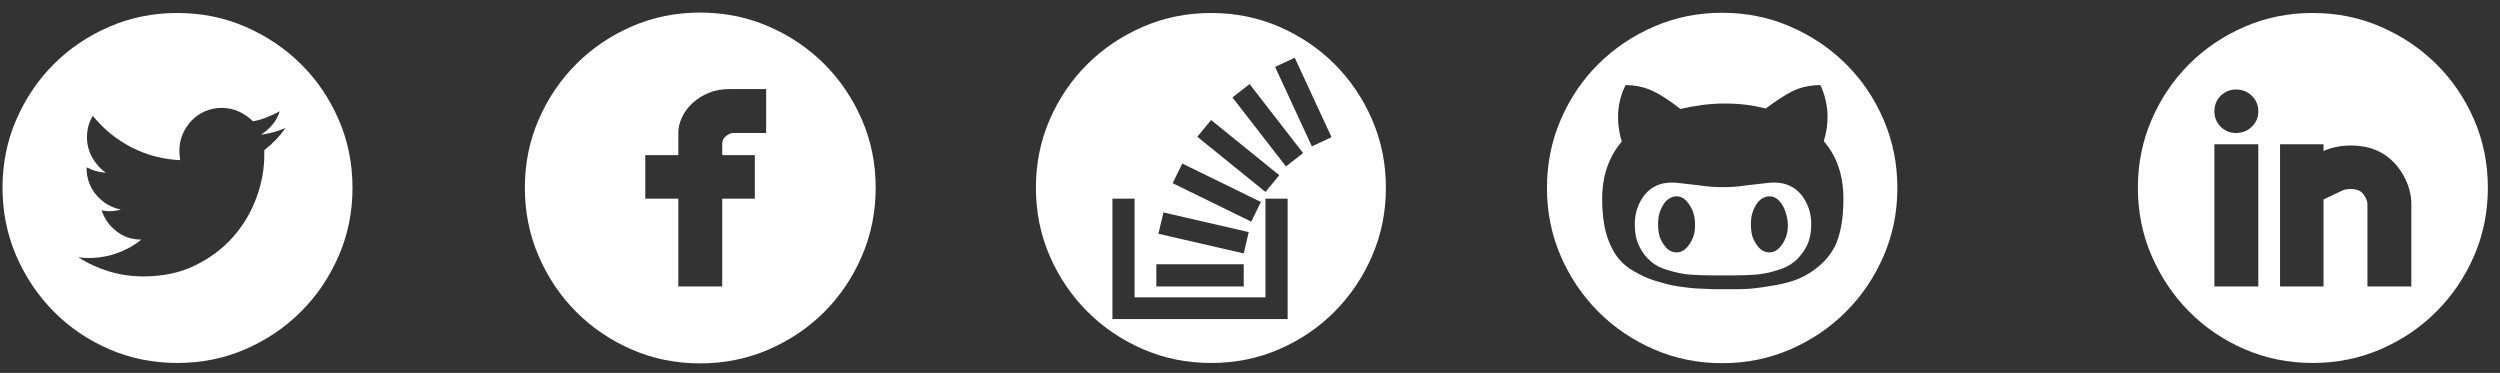 <?xml version="1.0" encoding="UTF-8" standalone="no"?>
<svg width="181px" height="27px" viewBox="0 0 181 27" version="1.1" xmlns="http://www.w3.org/2000/svg" xmlns:xlink="http://www.w3.org/1999/xlink" xmlns:sketch="http://www.bohemiancoding.com/sketch/ns">
    <rect x="0" y="0" width="181" height="27" fill="#333333" stroke="none"/>
    <title>icons_social</title>
    <description>Created with Sketch (http://www.bohemiancoding.com/sketch)</description>
    <defs></defs>
    <g id="Page-1" stroke="none" stroke-width="1" fill="none" fill-rule="evenodd" sketch:type="MSPage">
        <path d="M12.836,0.94 C14.592,0.94 16.237,1.273 17.771,1.939 C19.304,2.605 20.646,3.508 21.797,4.649 C22.947,5.789 23.855,7.126 24.521,8.66 C25.188,10.194 25.521,11.839 25.521,13.594 C25.521,15.35 25.188,16.995 24.521,18.529 C23.855,20.063 22.947,21.405 21.797,22.555 C20.646,23.706 19.304,24.614 17.771,25.28 C16.237,25.946 14.592,26.279 12.836,26.279 C11.08,26.279 9.435,25.946 7.901,25.28 C6.368,24.614 5.03,23.706 3.89,22.555 C2.75,21.405 1.847,20.063 1.181,18.529 C0.515,16.995 0.182,15.35 0.182,13.594 C0.182,11.839 0.515,10.194 1.181,8.66 C1.847,7.126 2.75,5.789 3.89,4.649 C5.03,3.508 6.368,2.605 7.901,1.939 C9.435,1.273 11.08,0.94 12.836,0.94 Z M19.133,10.87 C19.718,10.426 20.233,9.891 20.677,9.265 C20.394,9.386 20.107,9.487 19.814,9.568 C19.521,9.649 19.214,9.709 18.891,9.75 C19.214,9.548 19.496,9.301 19.738,9.008 C19.98,8.715 20.152,8.398 20.253,8.054 C19.95,8.216 19.637,8.362 19.314,8.493 C18.992,8.625 18.659,8.72 18.315,8.781 C18.033,8.498 17.7,8.266 17.316,8.085 C16.933,7.903 16.509,7.812 16.045,7.812 C15.621,7.812 15.222,7.893 14.849,8.054 C14.476,8.216 14.153,8.438 13.88,8.72 C13.608,9.003 13.391,9.331 13.229,9.704 C13.068,10.078 12.987,10.476 12.987,10.9 C12.987,11.021 12.992,11.142 13.002,11.263 C13.013,11.385 13.028,11.496 13.048,11.596 C11.776,11.536 10.596,11.223 9.506,10.658 C8.416,10.093 7.488,9.336 6.721,8.387 C6.438,8.852 6.297,9.366 6.297,9.931 C6.297,10.456 6.423,10.946 6.675,11.4 C6.928,11.854 7.256,12.222 7.659,12.505 C7.134,12.464 6.67,12.333 6.267,12.111 L6.267,12.141 C6.267,12.908 6.504,13.569 6.978,14.124 C7.452,14.679 8.043,15.027 8.749,15.169 C8.608,15.209 8.472,15.239 8.34,15.26 C8.209,15.28 8.073,15.29 7.932,15.29 C7.831,15.29 7.735,15.285 7.644,15.275 C7.553,15.265 7.457,15.249 7.356,15.229 C7.558,15.835 7.917,16.339 8.431,16.743 C8.946,17.147 9.546,17.348 10.232,17.348 C9.708,17.772 9.117,18.1 8.461,18.332 C7.805,18.564 7.124,18.68 6.418,18.68 C6.277,18.68 6.146,18.675 6.024,18.665 C5.903,18.655 5.782,18.64 5.661,18.62 C6.347,19.064 7.089,19.407 7.886,19.649 C8.683,19.891 9.516,20.012 10.384,20.012 C11.797,20.012 13.048,19.745 14.138,19.21 C15.228,18.675 16.141,17.989 16.877,17.152 C17.614,16.314 18.174,15.376 18.558,14.336 C18.941,13.297 19.133,12.273 19.133,11.263 L19.133,10.87 Z" id="circletwitterbird" fill="#FFFFFF" sketch:type="MSShapeGroup"></path>
        <path d="M50.685,0.91 C52.44,0.91 54.09,1.243 55.634,1.909 C57.178,2.575 58.525,3.483 59.676,4.634 C60.826,5.784 61.734,7.126 62.4,8.66 C63.066,10.194 63.399,11.839 63.399,13.594 C63.399,15.35 63.066,17 62.4,18.544 C61.734,20.088 60.826,21.435 59.676,22.586 C58.525,23.736 57.178,24.644 55.634,25.31 C54.09,25.976 52.44,26.309 50.685,26.309 C48.929,26.309 47.284,25.976 45.75,25.31 C44.216,24.644 42.874,23.736 41.724,22.586 C40.573,21.435 39.665,20.088 38.999,18.544 C38.333,17 38,15.35 38,13.594 C38,11.839 38.333,10.194 38.999,8.66 C39.665,7.126 40.573,5.784 41.724,4.634 C42.874,3.483 44.216,2.575 45.75,1.909 C47.284,1.243 48.929,0.91 50.685,0.91 Z M55.468,6.45 L52.773,6.45 C52.249,6.45 51.764,6.541 51.32,6.722 C50.876,6.904 50.488,7.146 50.155,7.449 C49.822,7.752 49.564,8.095 49.383,8.478 C49.201,8.862 49.11,9.245 49.11,9.629 L49.11,11.233 L46.719,11.233 L46.719,14.382 L49.11,14.382 L49.11,20.739 L52.289,20.739 L52.289,14.382 L54.65,14.382 L54.65,11.233 L52.289,11.233 L52.289,10.416 C52.289,10.174 52.385,9.982 52.577,9.841 C52.768,9.699 52.935,9.629 53.076,9.629 L55.468,9.629 L55.468,6.45 Z" id="circlefacebook" fill="#FFFFFF" sketch:type="MSShapeGroup"></path>
        <path d="M124.685,0.925 C126.44,0.925 128.085,1.258 129.619,1.924 C131.153,2.59 132.495,3.493 133.646,4.634 C134.796,5.774 135.704,7.116 136.37,8.66 C137.036,10.204 137.369,11.854 137.369,13.61 C137.369,15.365 137.036,17.01 136.37,18.544 C135.704,20.078 134.796,21.42 133.646,22.571 C132.495,23.721 131.153,24.629 129.619,25.295 C128.085,25.961 126.44,26.294 124.685,26.294 C122.929,26.294 121.284,25.961 119.75,25.295 C118.216,24.629 116.874,23.721 115.724,22.571 C114.573,21.42 113.665,20.078 112.999,18.544 C112.333,17.01 112,15.365 112,13.61 C112,11.854 112.333,10.204 112.999,8.66 C113.665,7.116 114.573,5.774 115.724,4.634 C116.874,3.493 118.216,2.59 119.75,1.924 C121.284,1.258 122.929,0.925 124.685,0.925 Z M128.438,13.216 C129.266,13.216 129.922,13.509 130.406,14.094 C130.891,14.699 131.133,15.416 131.133,16.243 C131.133,16.869 131.017,17.404 130.785,17.848 C130.553,18.292 130.265,18.655 129.922,18.938 C129.579,19.22 129.155,19.432 128.65,19.573 C128.126,19.735 127.636,19.836 127.182,19.876 C126.728,19.917 126.208,19.937 125.623,19.937 L123.837,19.937 C123.272,19.937 122.757,19.917 122.293,19.876 C121.829,19.836 121.334,19.735 120.81,19.573 C120.285,19.432 119.861,19.22 119.538,18.938 C119.195,18.655 118.912,18.292 118.69,17.848 C118.468,17.404 118.357,16.869 118.357,16.243 C118.357,15.416 118.6,14.699 119.084,14.094 C119.568,13.509 120.224,13.216 121.052,13.216 C121.213,13.216 121.46,13.236 121.793,13.277 C122.126,13.317 122.555,13.367 123.08,13.428 C123.322,13.468 123.585,13.499 123.867,13.519 C124.15,13.539 124.442,13.549 124.745,13.549 C125.028,13.549 125.31,13.539 125.593,13.519 C125.875,13.499 126.138,13.468 126.38,13.428 C126.925,13.367 127.364,13.317 127.697,13.277 C128.03,13.236 128.277,13.216 128.438,13.216 Z M122.142,17.908 C122.465,17.525 122.651,17.111 122.702,16.667 C122.752,16.223 122.717,15.799 122.596,15.396 C122.495,15.093 122.338,14.821 122.126,14.578 C121.915,14.336 121.667,14.215 121.385,14.215 C121.102,14.215 120.84,14.336 120.598,14.578 C120.295,14.962 120.118,15.376 120.068,15.82 C120.017,16.264 120.043,16.687 120.144,17.091 C120.244,17.394 120.401,17.666 120.613,17.908 C120.825,18.151 121.082,18.272 121.385,18.272 C121.667,18.272 121.92,18.151 122.142,17.908 Z M128.862,17.908 C129.185,17.525 129.372,17.111 129.422,16.667 C129.473,16.223 129.427,15.799 129.286,15.396 C129.205,15.093 129.059,14.821 128.847,14.578 C128.635,14.336 128.388,14.215 128.105,14.215 C127.823,14.215 127.561,14.336 127.318,14.578 C127.016,14.962 126.839,15.376 126.789,15.82 C126.738,16.264 126.763,16.687 126.864,17.091 C126.965,17.394 127.122,17.666 127.333,17.908 C127.545,18.151 127.803,18.272 128.105,18.272 C128.388,18.272 128.64,18.151 128.862,17.908 Z M132.828,17.878 C133.252,17.01 133.464,15.85 133.464,14.397 C133.464,12.701 132.99,11.309 132.041,10.219 C132.223,9.654 132.313,9.069 132.313,8.463 C132.313,7.676 132.142,6.909 131.799,6.162 C131.072,6.162 130.406,6.304 129.801,6.586 C129.518,6.727 129.215,6.904 128.893,7.116 C128.57,7.328 128.216,7.575 127.833,7.858 C126.925,7.615 125.946,7.494 124.896,7.494 C124.331,7.494 123.781,7.53 123.247,7.6 C122.712,7.671 122.182,7.767 121.657,7.888 C120.89,7.282 120.224,6.849 119.659,6.586 C119.054,6.304 118.398,6.162 117.691,6.162 C117.328,6.889 117.146,7.656 117.146,8.463 C117.146,9.089 117.237,9.684 117.419,10.249 C116.47,11.359 115.996,12.742 115.996,14.397 C115.996,15.85 116.218,17.01 116.662,17.878 C116.985,18.585 117.485,19.145 118.161,19.558 C118.837,19.972 119.538,20.27 120.265,20.451 C120.789,20.613 121.324,20.724 121.869,20.784 C122.152,20.825 122.424,20.855 122.687,20.875 C122.949,20.895 123.191,20.906 123.413,20.906 C123.635,20.926 123.867,20.936 124.109,20.936 L124.896,20.936 L125.82,20.936 C126.112,20.936 126.39,20.926 126.652,20.906 C126.915,20.885 127.192,20.855 127.485,20.815 C127.778,20.774 128.095,20.724 128.438,20.663 C129.145,20.542 129.74,20.381 130.225,20.179 C130.749,19.957 131.244,19.649 131.708,19.256 C132.172,18.862 132.546,18.403 132.828,17.878 Z" id="circlegithubalt" fill="#FFFFFF" sketch:type="MSShapeGroup"></path>
        <path d="M87.685,0.94 C89.44,0.94 91.085,1.273 92.619,1.939 C94.153,2.605 95.49,3.508 96.63,4.649 C97.771,5.789 98.674,7.126 99.34,8.66 C100.006,10.194 100.339,11.839 100.339,13.594 C100.339,15.35 100.006,16.995 99.34,18.529 C98.674,20.063 97.771,21.405 96.63,22.555 C95.49,23.706 94.153,24.614 92.619,25.28 C91.085,25.946 89.44,26.279 87.685,26.279 C85.929,26.279 84.284,25.946 82.75,25.28 C81.216,24.614 79.874,23.706 78.724,22.555 C77.573,21.405 76.665,20.063 75.999,18.529 C75.333,16.995 75,15.35 75,13.594 C75,11.839 75.333,10.194 75.999,8.66 C76.665,7.126 77.573,5.789 78.724,4.649 C79.874,3.508 81.216,2.605 82.75,1.939 C84.284,1.273 85.929,0.94 87.685,0.94 Z M86.686,9.901 L91.62,13.897 L92.619,12.686 L87.685,8.69 L86.686,9.901 Z M84.899,13.261 L90.591,16.047 L91.287,14.624 L85.596,11.839 L84.899,13.261 Z M83.87,16.925 L90.046,18.347 L90.409,16.803 L84.233,15.381 L83.87,16.925 Z M83.719,20.739 L90.046,20.739 L90.046,19.135 L83.719,19.135 L83.719,20.739 Z M93.225,14.382 L91.62,14.382 L91.62,21.526 L82.145,21.526 L82.145,14.382 L80.54,14.382 L80.54,23.1 L93.225,23.1 L93.225,14.382 Z M94.345,11.082 L90.47,6.087 L89.229,7.055 L93.104,12.051 L94.345,11.082 Z M96.403,9.931 L93.739,4.179 L92.316,4.845 L94.98,10.597 L96.403,9.931 Z" id="circlestackoverflow" fill="#FFFFFF" sketch:type="MSShapeGroup"></path>
        <path d="M167.437,0.94 C169.192,0.94 170.837,1.273 172.371,1.939 C173.905,2.605 175.247,3.508 176.397,4.649 C177.548,5.789 178.456,7.126 179.122,8.66 C179.788,10.194 180.121,11.839 180.121,13.594 C180.121,15.35 179.788,16.995 179.122,18.529 C178.456,20.063 177.548,21.405 176.397,22.555 C175.247,23.706 173.905,24.614 172.371,25.28 C170.837,25.946 169.192,26.279 167.437,26.279 C165.681,26.279 164.036,25.946 162.502,25.28 C160.968,24.614 159.631,23.706 158.491,22.555 C157.35,21.405 156.447,20.063 155.781,18.529 C155.115,16.995 154.782,15.35 154.782,13.594 C154.782,11.839 155.115,10.194 155.781,8.66 C156.447,7.126 157.35,5.789 158.491,4.649 C159.631,3.508 160.968,2.605 162.502,1.939 C164.036,1.273 165.681,0.94 167.437,0.94 Z M163.501,10.446 L160.322,10.446 L160.322,20.739 L163.501,20.739 L163.501,10.446 Z M161.896,9.629 C162.34,9.629 162.719,9.477 163.032,9.175 C163.345,8.872 163.501,8.498 163.501,8.054 C163.501,7.61 163.345,7.237 163.032,6.934 C162.719,6.632 162.34,6.48 161.896,6.48 C161.452,6.48 161.079,6.632 160.776,6.934 C160.474,7.237 160.322,7.61 160.322,8.054 C160.322,8.498 160.474,8.872 160.776,9.175 C161.079,9.477 161.452,9.629 161.896,9.629 Z M174.581,14.775 C174.581,14.049 174.379,13.337 173.976,12.641 C173.572,11.945 173.047,11.415 172.401,11.052 C171.816,10.729 171.135,10.557 170.358,10.537 C169.581,10.517 168.869,10.648 168.224,10.93 L168.224,10.446 L165.075,10.446 L165.075,20.739 L168.224,20.739 L168.224,14.442 L169.556,13.806 C169.717,13.726 169.934,13.685 170.207,13.685 C170.479,13.685 170.696,13.736 170.857,13.837 C170.979,13.897 171.1,14.028 171.221,14.23 C171.342,14.432 171.402,14.614 171.402,14.775 L171.402,20.739 L174.581,20.739 L174.581,14.775 Z" id="circlelinkedin" fill="#FFFFFF" sketch:type="MSShapeGroup"></path>
    </g>
</svg>